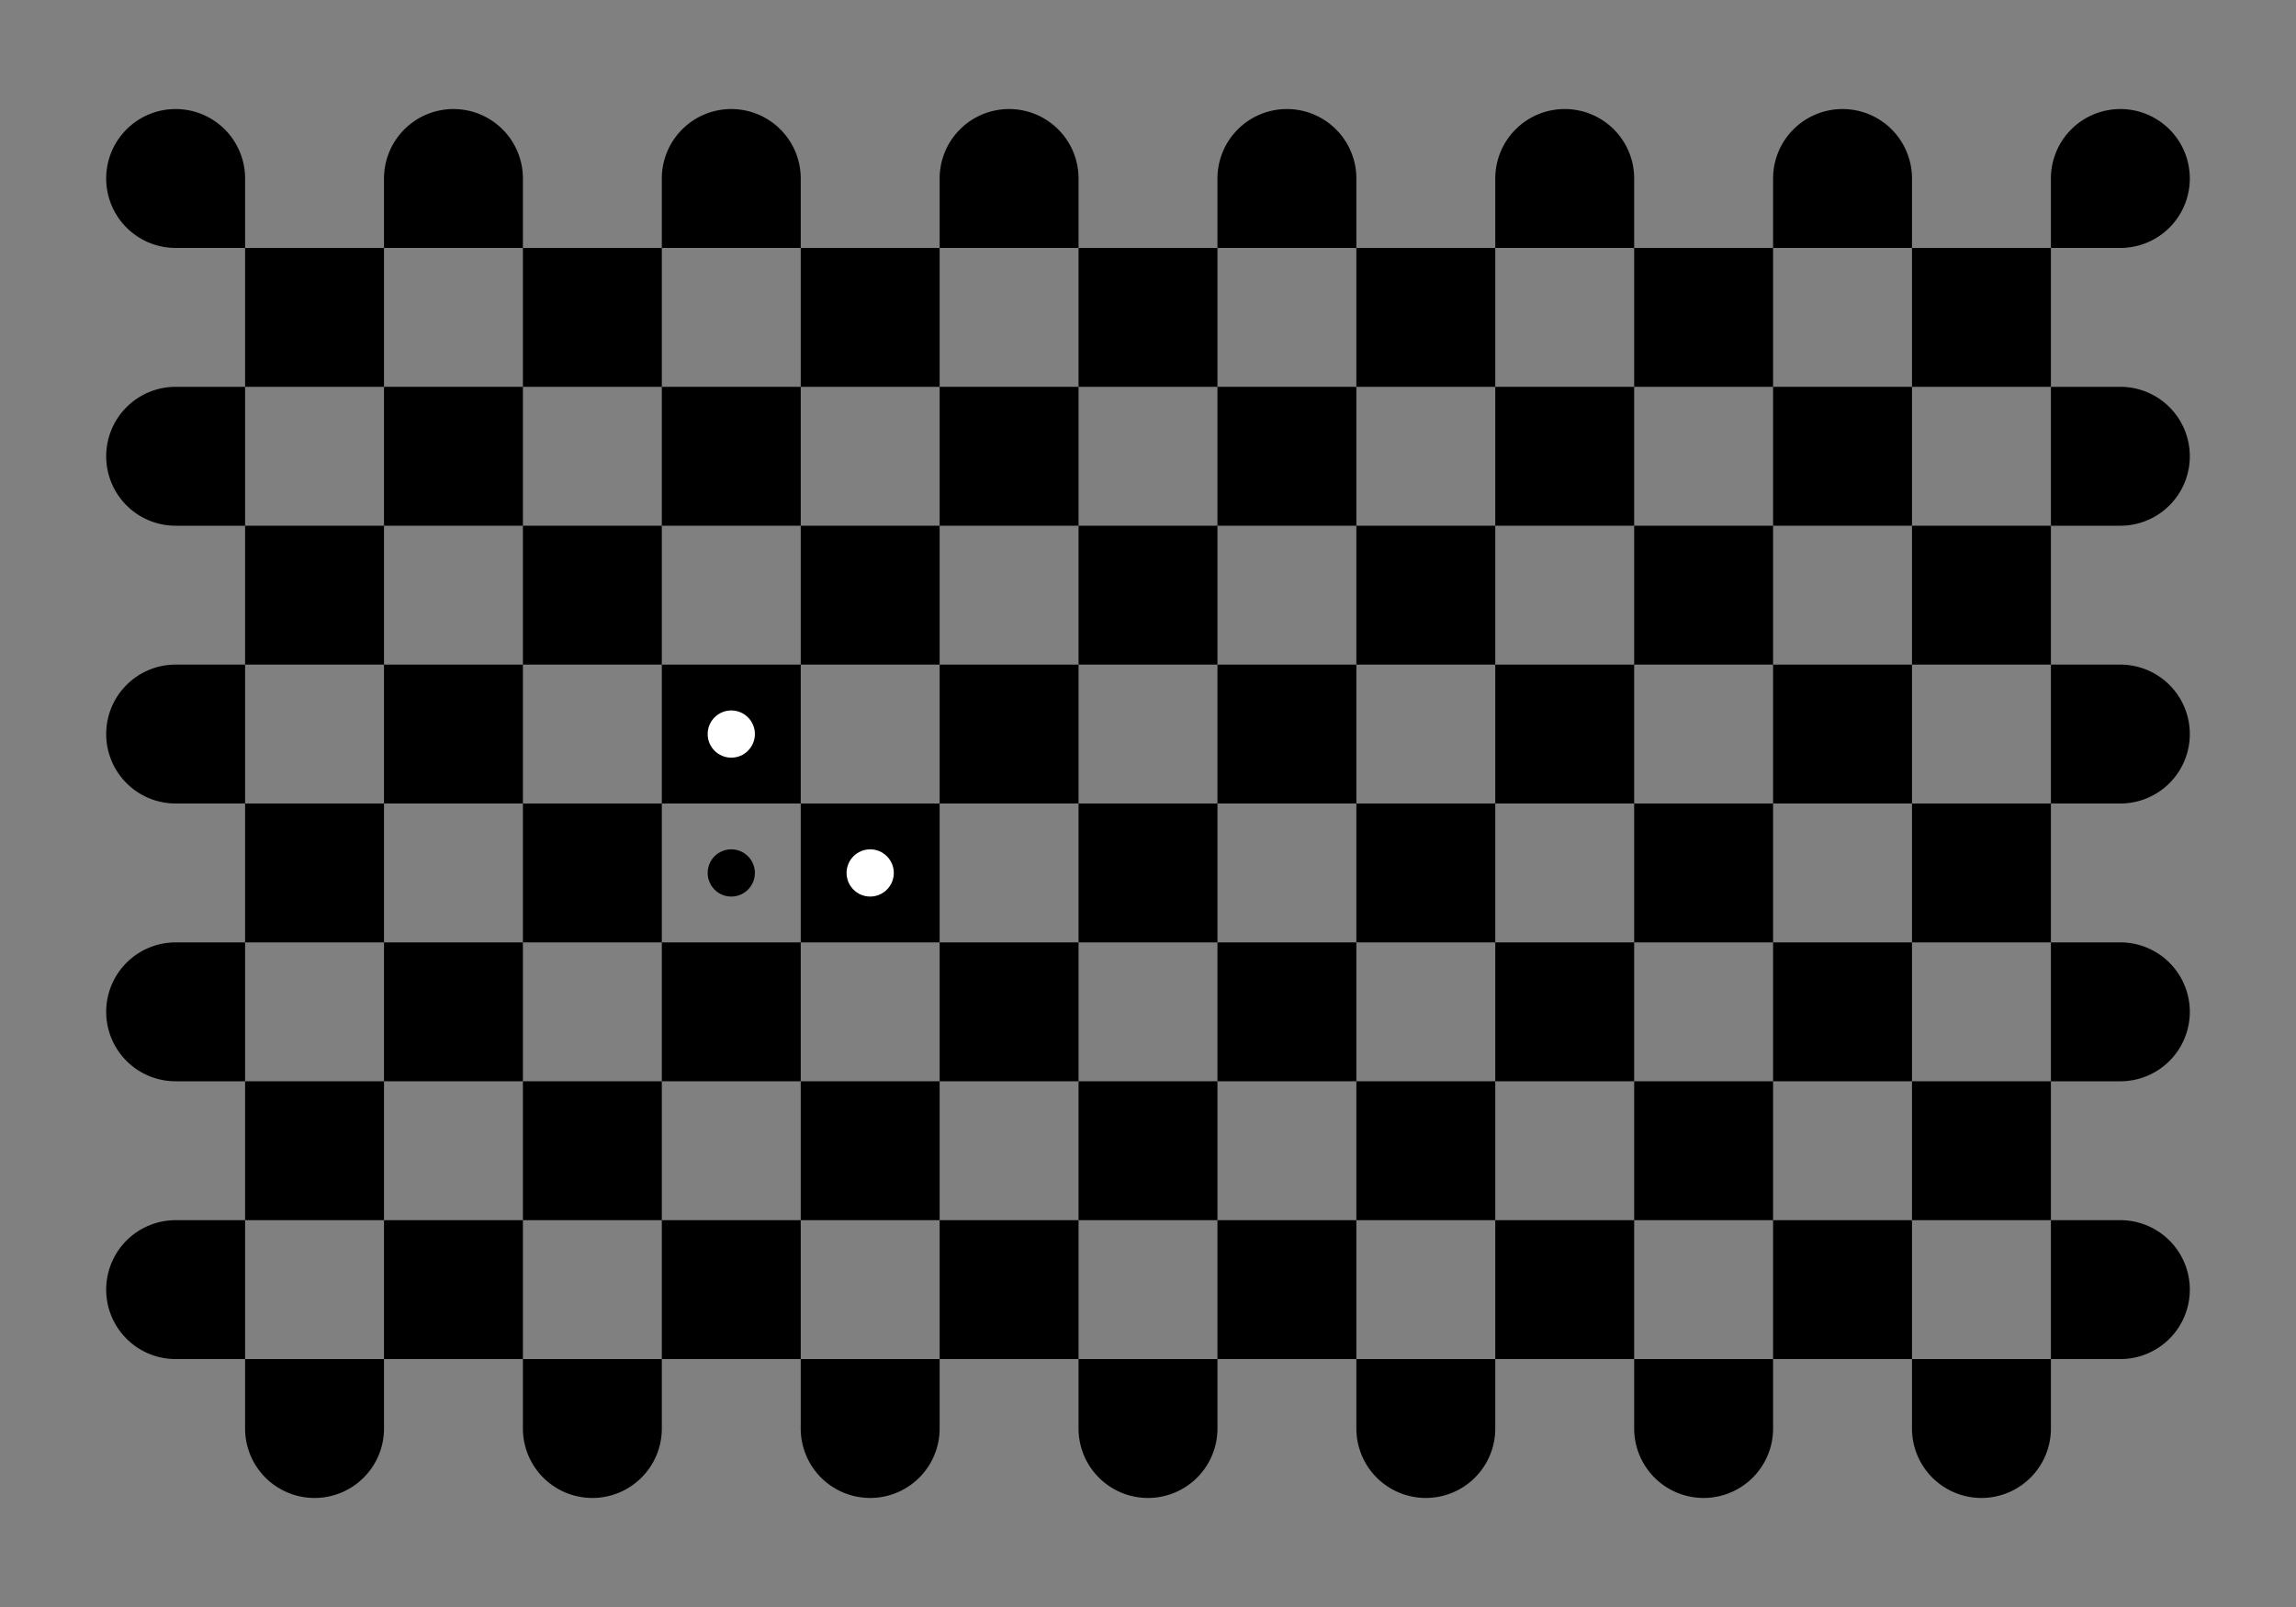 <?xml version="1.0" encoding="utf-8" standalone="no"?>
<!DOCTYPE svg PUBLIC "-//W3C//DTD SVG 1.1//EN" "http://www.w3.org/Graphics/SVG/1.1/DTD/svg11.dtd">

<svg width="200mm" height="140mm" viewBox="0 0 200 140" xmlns="http://www.w3.org/2000/svg" xmlns:xlink="http://www.w3.org/1999/xlink" version="1.1" style="stroke:black; fill:none; stroke-width:0.5pt; stroke-linejoin:round; text-anchor:middle" font-family="Helvetica, Arial, FreeSans, Sans, sans, sans-serif">

<rect x="0" y="0" width="200" height="140" fill="#808080" stroke="none"/>

<g>

<path d="M9.25,15.55 A6.05,6.05 0,0,1 15.3,9.5 A6.05,6.05 0,0,1 21.35,15.55 L21.35,21.6 L15.3,21.6 A6.05,6.05 0,0,1 9.25,15.55 " fill="black" stroke="none" />

<path d="M9.25,39.75 A6.05,6.05 0,0,1 15.3,33.7 L21.35,33.7 L21.35,39.75 L21.35,45.8 L15.3,45.8 A6.05,6.05 0,0,1 9.25,39.75 " fill="black" stroke="none" />

<path d="M9.25,63.95 A6.05,6.05 0,0,1 15.3,57.9 L21.35,57.9 L21.35,63.95 L21.35,70.0 L15.3,70.0 A6.05,6.05 0,0,1 9.25,63.95 " fill="black" stroke="none" />

<path d="M9.25,88.15 A6.05,6.05 0,0,1 15.3,82.1 L21.35,82.1 L21.35,88.15 L21.35,94.2 L15.3,94.2 A6.05,6.05 0,0,1 9.25,88.15 " fill="black" stroke="none" />

<path d="M9.25,112.35 A6.05,6.05 0,0,1 15.3,106.3 L21.35,106.3 L21.35,112.35 L21.35,118.4 L15.3,118.4 A6.05,6.05 0,0,1 9.25,112.35 " fill="black" stroke="none" />

<rect x="21.35" y="21.6" width="12.1" height="12.1" fill="black" stroke="none" />

<rect x="21.35" y="45.8" width="12.1" height="12.1" fill="black" stroke="none" />

<rect x="21.35" y="70.0" width="12.1" height="12.1" fill="black" stroke="none" />

<rect x="21.35" y="94.2" width="12.1" height="12.1" fill="black" stroke="none" />

<path d="M21.35,124.45 L21.35,118.4 L27.4,118.4 L33.45,118.4 L33.45,124.45 A6.05,6.05 0,0,1 27.4,130.5 A6.05,6.05 0,0,1 21.35,124.45 " fill="black" stroke="none" />

<path d="M33.45,15.55 A6.05,6.05 0,0,1 39.5,9.5 A6.05,6.05 0,0,1 45.55,15.55 L45.55,21.6 L39.5,21.6 L33.45,21.6 L33.45,15.55 " fill="black" stroke="none" />

<rect x="33.45" y="33.7" width="12.1" height="12.1" fill="black" stroke="none" />

<rect x="33.45" y="57.9" width="12.1" height="12.1" fill="black" stroke="none" />

<rect x="33.45" y="82.1" width="12.1" height="12.1" fill="black" stroke="none" />

<rect x="33.45" y="106.3" width="12.1" height="12.1" fill="black" stroke="none" />

<rect x="45.55" y="21.6" width="12.1" height="12.1" fill="black" stroke="none" />

<rect x="45.55" y="45.8" width="12.1" height="12.1" fill="black" stroke="none" />

<rect x="45.55" y="70.0" width="12.1" height="12.1" fill="black" stroke="none" />

<rect x="45.55" y="94.2" width="12.1" height="12.1" fill="black" stroke="none" />

<path d="M45.55,124.45 L45.55,118.4 L51.6,118.4 L57.65,118.4 L57.65,124.45 A6.05,6.05 0,0,1 51.6,130.5 A6.05,6.05 0,0,1 45.55,124.45 " fill="black" stroke="none" />

<path d="M57.65,15.55 A6.05,6.05 0,0,1 63.7,9.5 A6.05,6.05 0,0,1 69.75,15.55 L69.75,21.6 L63.7,21.6 L57.65,21.6 L57.65,15.55 " fill="black" stroke="none" />

<rect x="57.65" y="33.7" width="12.1" height="12.1" fill="black" stroke="none" />

<rect x="57.65" y="57.9" width="12.1" height="12.1" fill="black" stroke="none" />

<rect x="57.65" y="82.1" width="12.1" height="12.1" fill="black" stroke="none" />

<rect x="57.65" y="106.3" width="12.1" height="12.1" fill="black" stroke="none" />

<rect x="69.75" y="21.6" width="12.1" height="12.1" fill="black" stroke="none" />

<rect x="69.75" y="45.8" width="12.1" height="12.1" fill="black" stroke="none" />

<rect x="69.75" y="70.0" width="12.1" height="12.1" fill="black" stroke="none" />

<rect x="69.75" y="94.2" width="12.1" height="12.1" fill="black" stroke="none" />

<path d="M69.75,124.45 L69.75,118.4 L75.8,118.4 L81.85,118.4 L81.85,124.45 A6.05,6.05 0,0,1 75.8,130.5 A6.05,6.05 0,0,1 69.75,124.45 " fill="black" stroke="none" />

<path d="M81.85,15.55 A6.05,6.05 0,0,1 87.9,9.5 A6.05,6.05 0,0,1 93.95,15.55 L93.95,21.6 L87.9,21.6 L81.85,21.6 L81.85,15.55 " fill="black" stroke="none" />

<rect x="81.85" y="33.7" width="12.1" height="12.1" fill="black" stroke="none" />

<rect x="81.85" y="57.9" width="12.1" height="12.1" fill="black" stroke="none" />

<rect x="81.85" y="82.1" width="12.1" height="12.1" fill="black" stroke="none" />

<rect x="81.85" y="106.3" width="12.1" height="12.1" fill="black" stroke="none" />

<rect x="93.95" y="21.6" width="12.1" height="12.1" fill="black" stroke="none" />

<rect x="93.95" y="45.8" width="12.1" height="12.1" fill="black" stroke="none" />

<rect x="93.95" y="70.0" width="12.1" height="12.1" fill="black" stroke="none" />

<rect x="93.95" y="94.2" width="12.1" height="12.1" fill="black" stroke="none" />

<path d="M93.95,124.45 L93.95,118.4 L100.0,118.4 L106.05,118.4 L106.05,124.45 A6.05,6.05 0,0,1 100.0,130.5 A6.05,6.05 0,0,1 93.95,124.45 " fill="black" stroke="none" />

<path d="M106.05,15.55 A6.05,6.05 0,0,1 112.1,9.5 A6.05,6.05 0,0,1 118.15,15.55 L118.15,21.6 L112.1,21.6 L106.05,21.6 L106.05,15.55 " fill="black" stroke="none" />

<rect x="106.05" y="33.7" width="12.1" height="12.1" fill="black" stroke="none" />

<rect x="106.05" y="57.9" width="12.1" height="12.1" fill="black" stroke="none" />

<rect x="106.05" y="82.1" width="12.1" height="12.1" fill="black" stroke="none" />

<rect x="106.05" y="106.3" width="12.1" height="12.1" fill="black" stroke="none" />

<rect x="118.15" y="21.6" width="12.1" height="12.1" fill="black" stroke="none" />

<rect x="118.15" y="45.8" width="12.1" height="12.1" fill="black" stroke="none" />

<rect x="118.15" y="70.0" width="12.1" height="12.1" fill="black" stroke="none" />

<rect x="118.15" y="94.2" width="12.1" height="12.1" fill="black" stroke="none" />

<path d="M118.15,124.45 L118.15,118.4 L124.2,118.4 L130.25,118.4 L130.25,124.45 A6.05,6.05 0,0,1 124.2,130.5 A6.05,6.05 0,0,1 118.15,124.45 " fill="black" stroke="none" />

<path d="M130.25,15.55 A6.05,6.05 0,0,1 136.3,9.5 A6.05,6.05 0,0,1 142.35,15.55 L142.35,21.6 L136.3,21.6 L130.25,21.6 L130.25,15.55 " fill="black" stroke="none" />

<rect x="130.25" y="33.7" width="12.1" height="12.1" fill="black" stroke="none" />

<rect x="130.25" y="57.9" width="12.1" height="12.1" fill="black" stroke="none" />

<rect x="130.25" y="82.1" width="12.1" height="12.1" fill="black" stroke="none" />

<rect x="130.25" y="106.3" width="12.1" height="12.1" fill="black" stroke="none" />

<rect x="142.35" y="21.6" width="12.1" height="12.1" fill="black" stroke="none" />

<rect x="142.35" y="45.8" width="12.1" height="12.1" fill="black" stroke="none" />

<rect x="142.35" y="70.0" width="12.1" height="12.1" fill="black" stroke="none" />

<rect x="142.35" y="94.2" width="12.1" height="12.1" fill="black" stroke="none" />

<path d="M142.35,124.45 L142.35,118.4 L148.4,118.4 L154.45,118.4 L154.45,124.45 A6.05,6.05 0,0,1 148.4,130.5 A6.05,6.05 0,0,1 142.35,124.45 " fill="black" stroke="none" />

<path d="M154.45,15.55 A6.05,6.05 0,0,1 160.5,9.5 A6.05,6.05 0,0,1 166.55,15.55 L166.55,21.6 L160.5,21.6 L154.45,21.6 L154.45,15.55 " fill="black" stroke="none" />

<rect x="154.45" y="33.7" width="12.1" height="12.1" fill="black" stroke="none" />

<rect x="154.45" y="57.9" width="12.1" height="12.1" fill="black" stroke="none" />

<rect x="154.45" y="82.1" width="12.1" height="12.1" fill="black" stroke="none" />

<rect x="154.45" y="106.3" width="12.1" height="12.1" fill="black" stroke="none" />

<rect x="166.55" y="21.6" width="12.1" height="12.1" fill="black" stroke="none" />

<rect x="166.55" y="45.8" width="12.1" height="12.1" fill="black" stroke="none" />

<rect x="166.55" y="70.0" width="12.1" height="12.1" fill="black" stroke="none" />

<rect x="166.55" y="94.2" width="12.1" height="12.1" fill="black" stroke="none" />

<path d="M166.55,124.45 L166.55,118.4 L172.6,118.4 L178.65,118.4 L178.65,124.45 A6.05,6.05 0,0,1 172.6,130.5 A6.05,6.05 0,0,1 166.55,124.45 " fill="black" stroke="none" />

<path d="M178.65,15.55 A6.05,6.05 0,0,1 184.7,9.5 A6.05,6.05 0,0,1 190.75,15.55 A6.05,6.05 0,0,1 184.7,21.6 L178.65,21.6 L178.65,15.55 " fill="black" stroke="none" />

<path d="M178.65,39.75 L178.65,33.7 L184.7,33.7 A6.05,6.05 0,0,1 190.75,39.75 A6.05,6.05 0,0,1 184.7,45.8 L178.65,45.8 L178.65,39.75 " fill="black" stroke="none" />

<path d="M178.65,63.95 L178.65,57.9 L184.7,57.9 A6.05,6.05 0,0,1 190.75,63.95 A6.05,6.05 0,0,1 184.7,70.0 L178.65,70.0 L178.65,63.95 " fill="black" stroke="none" />

<path d="M178.65,88.15 L178.65,82.1 L184.7,82.1 A6.05,6.05 0,0,1 190.75,88.15 A6.05,6.05 0,0,1 184.7,94.2 L178.65,94.2 L178.65,88.15 " fill="black" stroke="none" />

<path d="M178.65,112.35 L178.65,106.3 L184.7,106.3 A6.05,6.05 0,0,1 190.75,112.35 A6.05,6.05 0,0,1 184.7,118.4 L178.65,118.4 L178.65,112.35 " fill="black" stroke="none" />

<circle cx="63.7" cy="63.95" r="2.057" fill="white" stroke="none" />

<circle cx="63.7" cy="76.05" r="2.057" fill="black" stroke="none" />

<circle cx="75.8" cy="76.05" r="2.057" fill="white" stroke="none" />

</g>

</svg>

